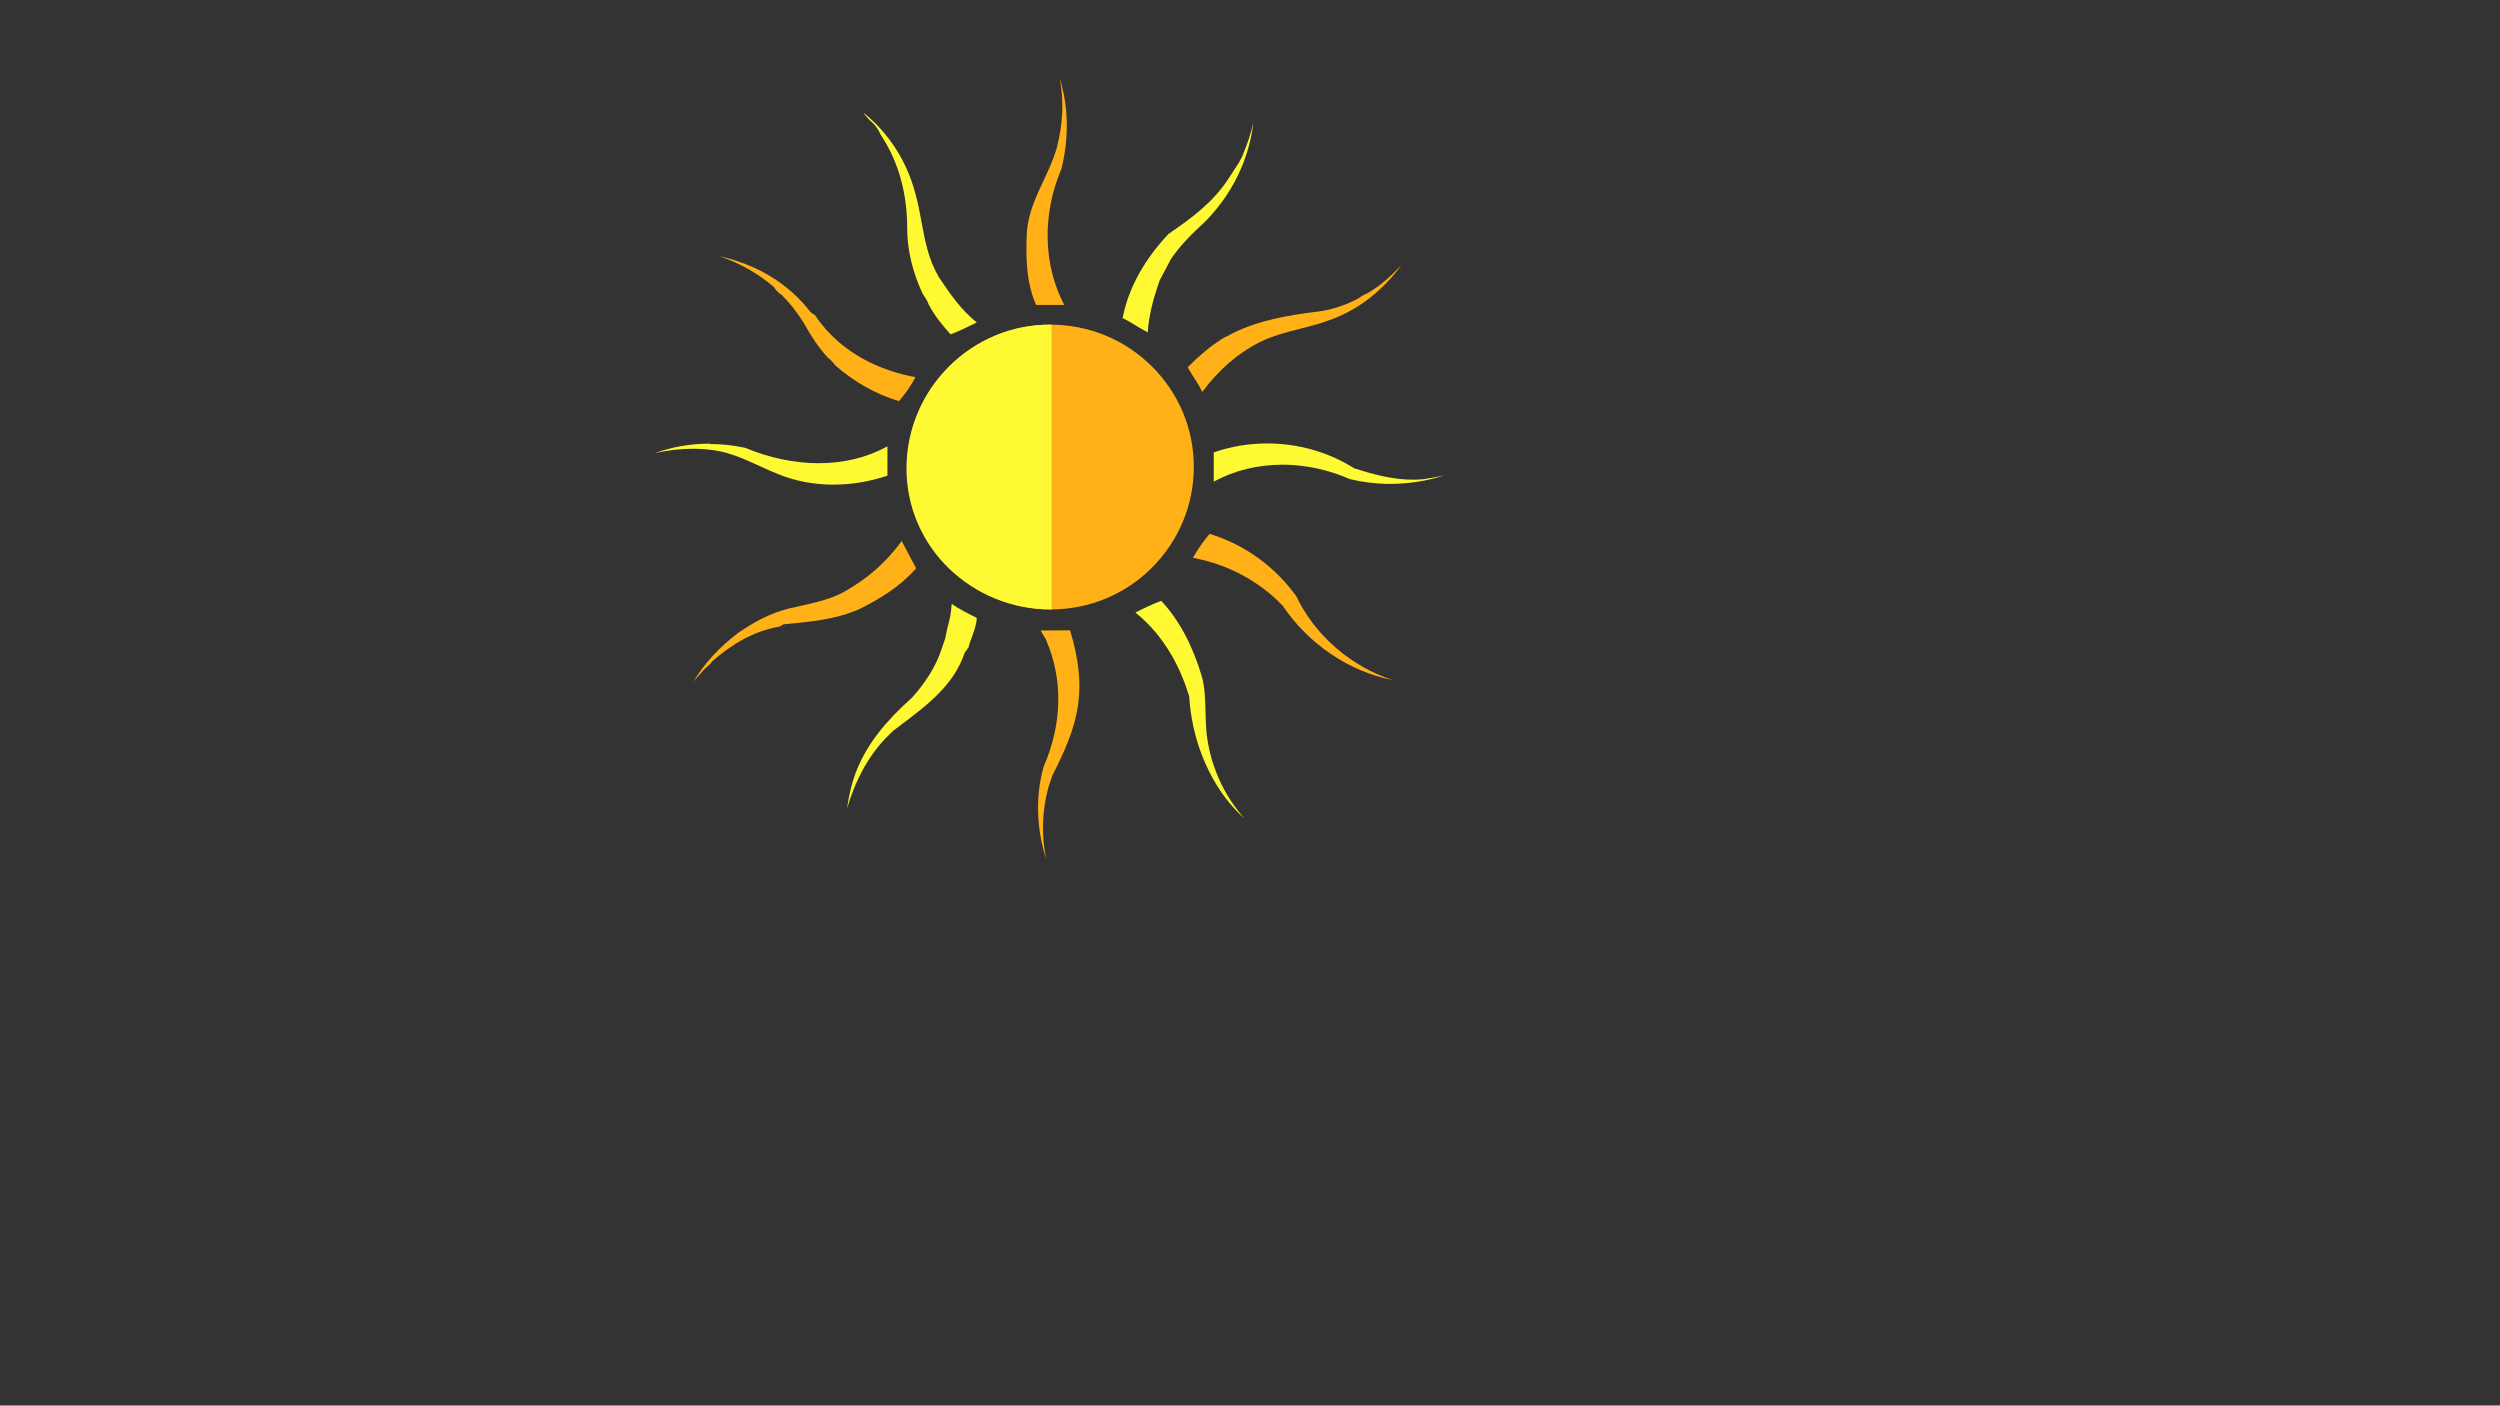 <?xml version="1.0" encoding="utf-8"?>
<!-- Generator: Adobe Illustrator 22.0.1, SVG Export Plug-In . SVG Version: 6.00 Build 0)  -->
<svg version="1.1" id="Layer_1" xmlns="http://www.w3.org/2000/svg" xmlns:xlink="http://www.w3.org/1999/xlink" x="0px" y="0px"
	 viewBox="0 0 1366 768" style="enable-background:new 0 0 1366 768;" xml:space="preserve">
<rect x="0" y="0" width="1366" height="768" fill="#333333" stroke="none"/>
<style type="text/css">
	.st0{fill:#FFB117;}
	.st1{fill:#FFF933;}
</style>
<path class="st0" d="M574,177.4c20.9,0,40.6,8.1,55.4,22.8c14.8,14.7,22.9,34.3,22.9,55s-8.2,40.3-22.9,55
	C614.6,325,594.9,333,574,333s-40.6-8.1-55.4-22.8c-14.8-14.7-22.9-34.3-22.9-55s8.2-40.3,22.9-55
	C533.4,185.5,553.1,177.4,574,177.4"/>
<path class="st1" d="M574.3,177.4c-43.2-0.5-79,35.2-79,78.5S531,333,574.6,333c0.1,0-0.1,1.4,0,1.4v-157
	C574.5,177.4,574.4,177.4,574.3,177.4L574.3,177.4z"/>
<path class="st1" d="M692.4,242.3c17,0,33.4,4.7,47.4,13.5l0.1,0.1h0.1c9.4,3,20.5,6.2,32,6.2c2,0,4-0.1,6-0.3l0,0l0,0
	c3.6-0.6,7.4-1.2,11-2c-9.6,3.1-19.6,4.6-29.6,4.6c-7.4,0-14.7-0.9-21.8-2.6c-11.6-5.1-24.3-7.9-36.8-7.9c-13.5,0-26.6,3.2-37.6,9.3
	v-16C672.6,243.9,682.3,242.3,692.4,242.3"/>
<path class="st1" d="M387.7,241.9v0.7c6.5,0,13.1,0.7,19.5,2.1c13.1,5.5,27,8.4,40.1,8.4c13.8,0,26.4-3.1,37.6-9.2v16
	c-9.8,3.3-19.8,4.9-29.6,4.9c-10.6,0-20.6-1.9-30-5.7c-3.6-1.4-7.1-3-10.5-4.6c-7.7-3.5-15.7-7.2-24.8-8.5
	c-3.7-0.5-7.5-0.8-11.3-0.8c-6.8,0-13.9,0.8-21,2.4c9.8-3.5,19.9-5.2,30.1-5.2v-0.5"/>
<path class="st0" d="M579,42.7c4.8,15.3,5.2,32.4,1,49.5c-10.6,24.7-10.1,52.4,1.5,74.4h-15.4c-5.7-13-5.6-27.7-5-40.3
	c0.8-9.7,4.9-18.8,9-27.4c2.7-5.8,5.5-11.8,7.3-18C580.9,67.5,581.4,54.6,579,42.7"/>
<path class="st0" d="M765.7,144.9c-10.6,14.5-24.6,25.1-40.1,30.3c-5.1,1.9-10.4,3.2-15.4,4.5c-7.3,1.8-14.8,3.8-21.8,7.2
	c-11.9,6-22.5,15.1-31.5,27.3c-1.2-2.7-2.8-5.2-4.4-7.7c-1.2-1.9-2.5-3.8-3.5-5.9c6.8-6.8,12.3-11.3,18.4-15.2
	c0.9-0.7,1.9-1.1,2.9-1.6s2-1,3-1.6c14.9-7.4,30.9-9.9,44.7-11.7c7.8-0.7,16.5-3.3,23.7-7.2l0,0l0,0c1.9-1.2,3.8-2.5,5.7-3.2h0.1
	l0.1-0.1C754.7,155.8,760.5,150.4,765.7,144.9"/>
<path class="st1" d="M684.8,67.2c-1,8.3-3.1,16.3-6.4,24.2c-4.7,11.2-11.5,21.2-20.1,29.9c-6.6,6-13.5,12.7-19,21v0.1v0.1
	c-1,2-2,3.8-2.9,5.5c-1,1.8-2,3.6-2.9,5.5v0.1v0.1c-3.7,10.3-5.8,19.4-6.4,27.9c-2.3-1.2-4.4-2.5-6.6-3.8c-2.3-1.4-4.6-2.8-7.1-4
	c3.9-20.3,15.8-36.2,25.1-46c13-8.9,24.3-17.3,32.7-30.1c0.9-1.5,1.9-2.9,2.7-4.2c2.2-3.3,4.4-6.4,5.7-10.2
	C681.7,78.1,683.5,73,684.8,67.2"/>
<path class="st0" d="M584.7,344.4c4.7,15.8,6.1,28.2,4.4,40.3c-1.9,14-7.6,26.2-14.3,39.5v0.1v0.1l-2,5.9l0,0l0,0
	c-3.5,13-3.8,26.4-1.2,39c-5.3-16.5-5.9-34.2-1.4-50.3c10.3-23.4,10.7-48.1,1.3-69.5v-0.1v-0.1c-1-1.6-2.1-3.3-2.9-4.8L584.7,344.4"
	/>
<path class="st1" d="M634.5,328.3c9.8,10.5,17.3,24.6,22.3,41.7c1.6,6.2,1.7,12.3,1.9,18.8c0.1,4.2,0.2,8.6,0.7,13
	c2.2,17.1,9.4,32.9,20.6,45.5c-7.7-6.9-14.1-15.4-19.1-25.3c-6.3-12.4-10.2-26.6-11.1-41.2v-0.1v-0.1c-4-13.4-12.3-32.2-29.4-45.9
	C624.9,332.4,629.8,330,634.5,328.3"/>
<path class="st0" d="M660.9,291.7c18.9,5.7,35.7,17.8,47.4,34.1c10.2,21.4,29.8,38.3,52.6,45.8c-23.7-4.7-46-19.7-60-40.6l0,0
	l-0.1-0.1c-12.8-13.4-30.2-22.7-49-26.1C654.2,300.5,657.1,296.3,660.9,291.7"/>
<path class="st0" d="M393.1,140c20.8,4.6,37.7,15,49.6,30.3v0.1l0,0c0.4,0.4,0.9,0.7,1.4,1s0.8,0.6,1.2,0.8
	c14.8,22.1,37.8,30.7,54.9,33.9c-2.3,4.4-5.1,8.5-9,13.1c-12.7-3.9-24.3-10.4-34.5-19.3c-0.4-0.4-0.8-0.8-1.2-1.4
	c-0.9-1.1-2-2.3-3.4-3.3c-4.9-5.5-8.7-11.1-12.9-18.7l0,0l0,0c-3.6-5.8-7.6-10.9-11.8-15.1l-0.1-0.1l-0.1-0.1
	c-1.9-1.2-3.1-2.5-4.4-4.4l-0.1-0.1l-0.1-0.1C414.4,149.6,404.4,143.8,393.1,140"/>
<path class="st1" d="M472.2,61.9c13.3,10.8,23.2,26.1,27.7,43c1.6,5.4,2.6,10.9,3.6,16.3c1.9,10.2,3.8,20.6,9.4,30.1l0,0l0,0
	c6.8,10.2,12.3,18,20.8,24.9c-4.7,2.3-9.5,4.7-14.3,6.5c-4.4-4.9-8.8-10.2-12-16.4c-0.7-2-2-4-3.3-5.9c-5.5-11.7-8.4-24-8.4-35.5
	c0-19.5-4.8-36.7-14.4-51.1c-1.4-3.3-3.4-6-6-8c-1.2-1.2-2.2-2.5-3.3-3.8C472.2,62,472.2,62,472.2,61.9"/>
<path class="st1" d="M520,330c4.2,2.9,9.1,5.3,13.7,7.6c-0.1,3.3-1.2,6.4-2.4,9.8c-0.8,2.1-1.6,4.2-2.1,6.4
	c-0.3,0.3-0.7,0.8-0.9,1.2c-0.3,0.5-0.6,0.9-0.9,1.2l-0.1,0.1l-0.1,0.1c-5.9,17.8-20.1,28.5-35.2,39.9c-1.2,0.9-2.5,1.9-3.7,2.8
	h-0.1l0,0l-4.6,4.6c-9.3,9.8-16.4,22.9-20.8,38.2c1.1-7.4,2.7-14.8,5.6-21.8c5.6-13.4,14.8-25.4,29.8-38.8l0,0l0,0
	c7.6-8.3,13.4-17.6,16.4-27l2-5.9v-0.1v-0.1c0.3-1.6,0.7-3.3,1-4.9C518.8,339.2,519.8,334.6,520,330"/>
<path class="st0" d="M492.7,295.6c-8.5,11.7-18.9,20.8-31.9,28c-9.8,5.2-20.2,6.5-30.6,9.1c-9.8,2.6-18.2,7.2-26.7,13
	c-10.4,7.8-18.9,16.9-25.4,28c2-3.3,4.6-5.2,6.5-7.8c1.3-1.3,3.3-2.6,4.6-4.6c10.4-9.1,22.1-16.3,36.5-18.9c0.7,0,2-1.3,2.6-1.3
	c14.3-1.3,28.7-2.6,41.7-8.5c11.7-5.9,22.1-12.4,30.6-22.1C497.9,305.4,495.3,300.8,492.7,295.6L492.7,295.6z"/>
</svg>
